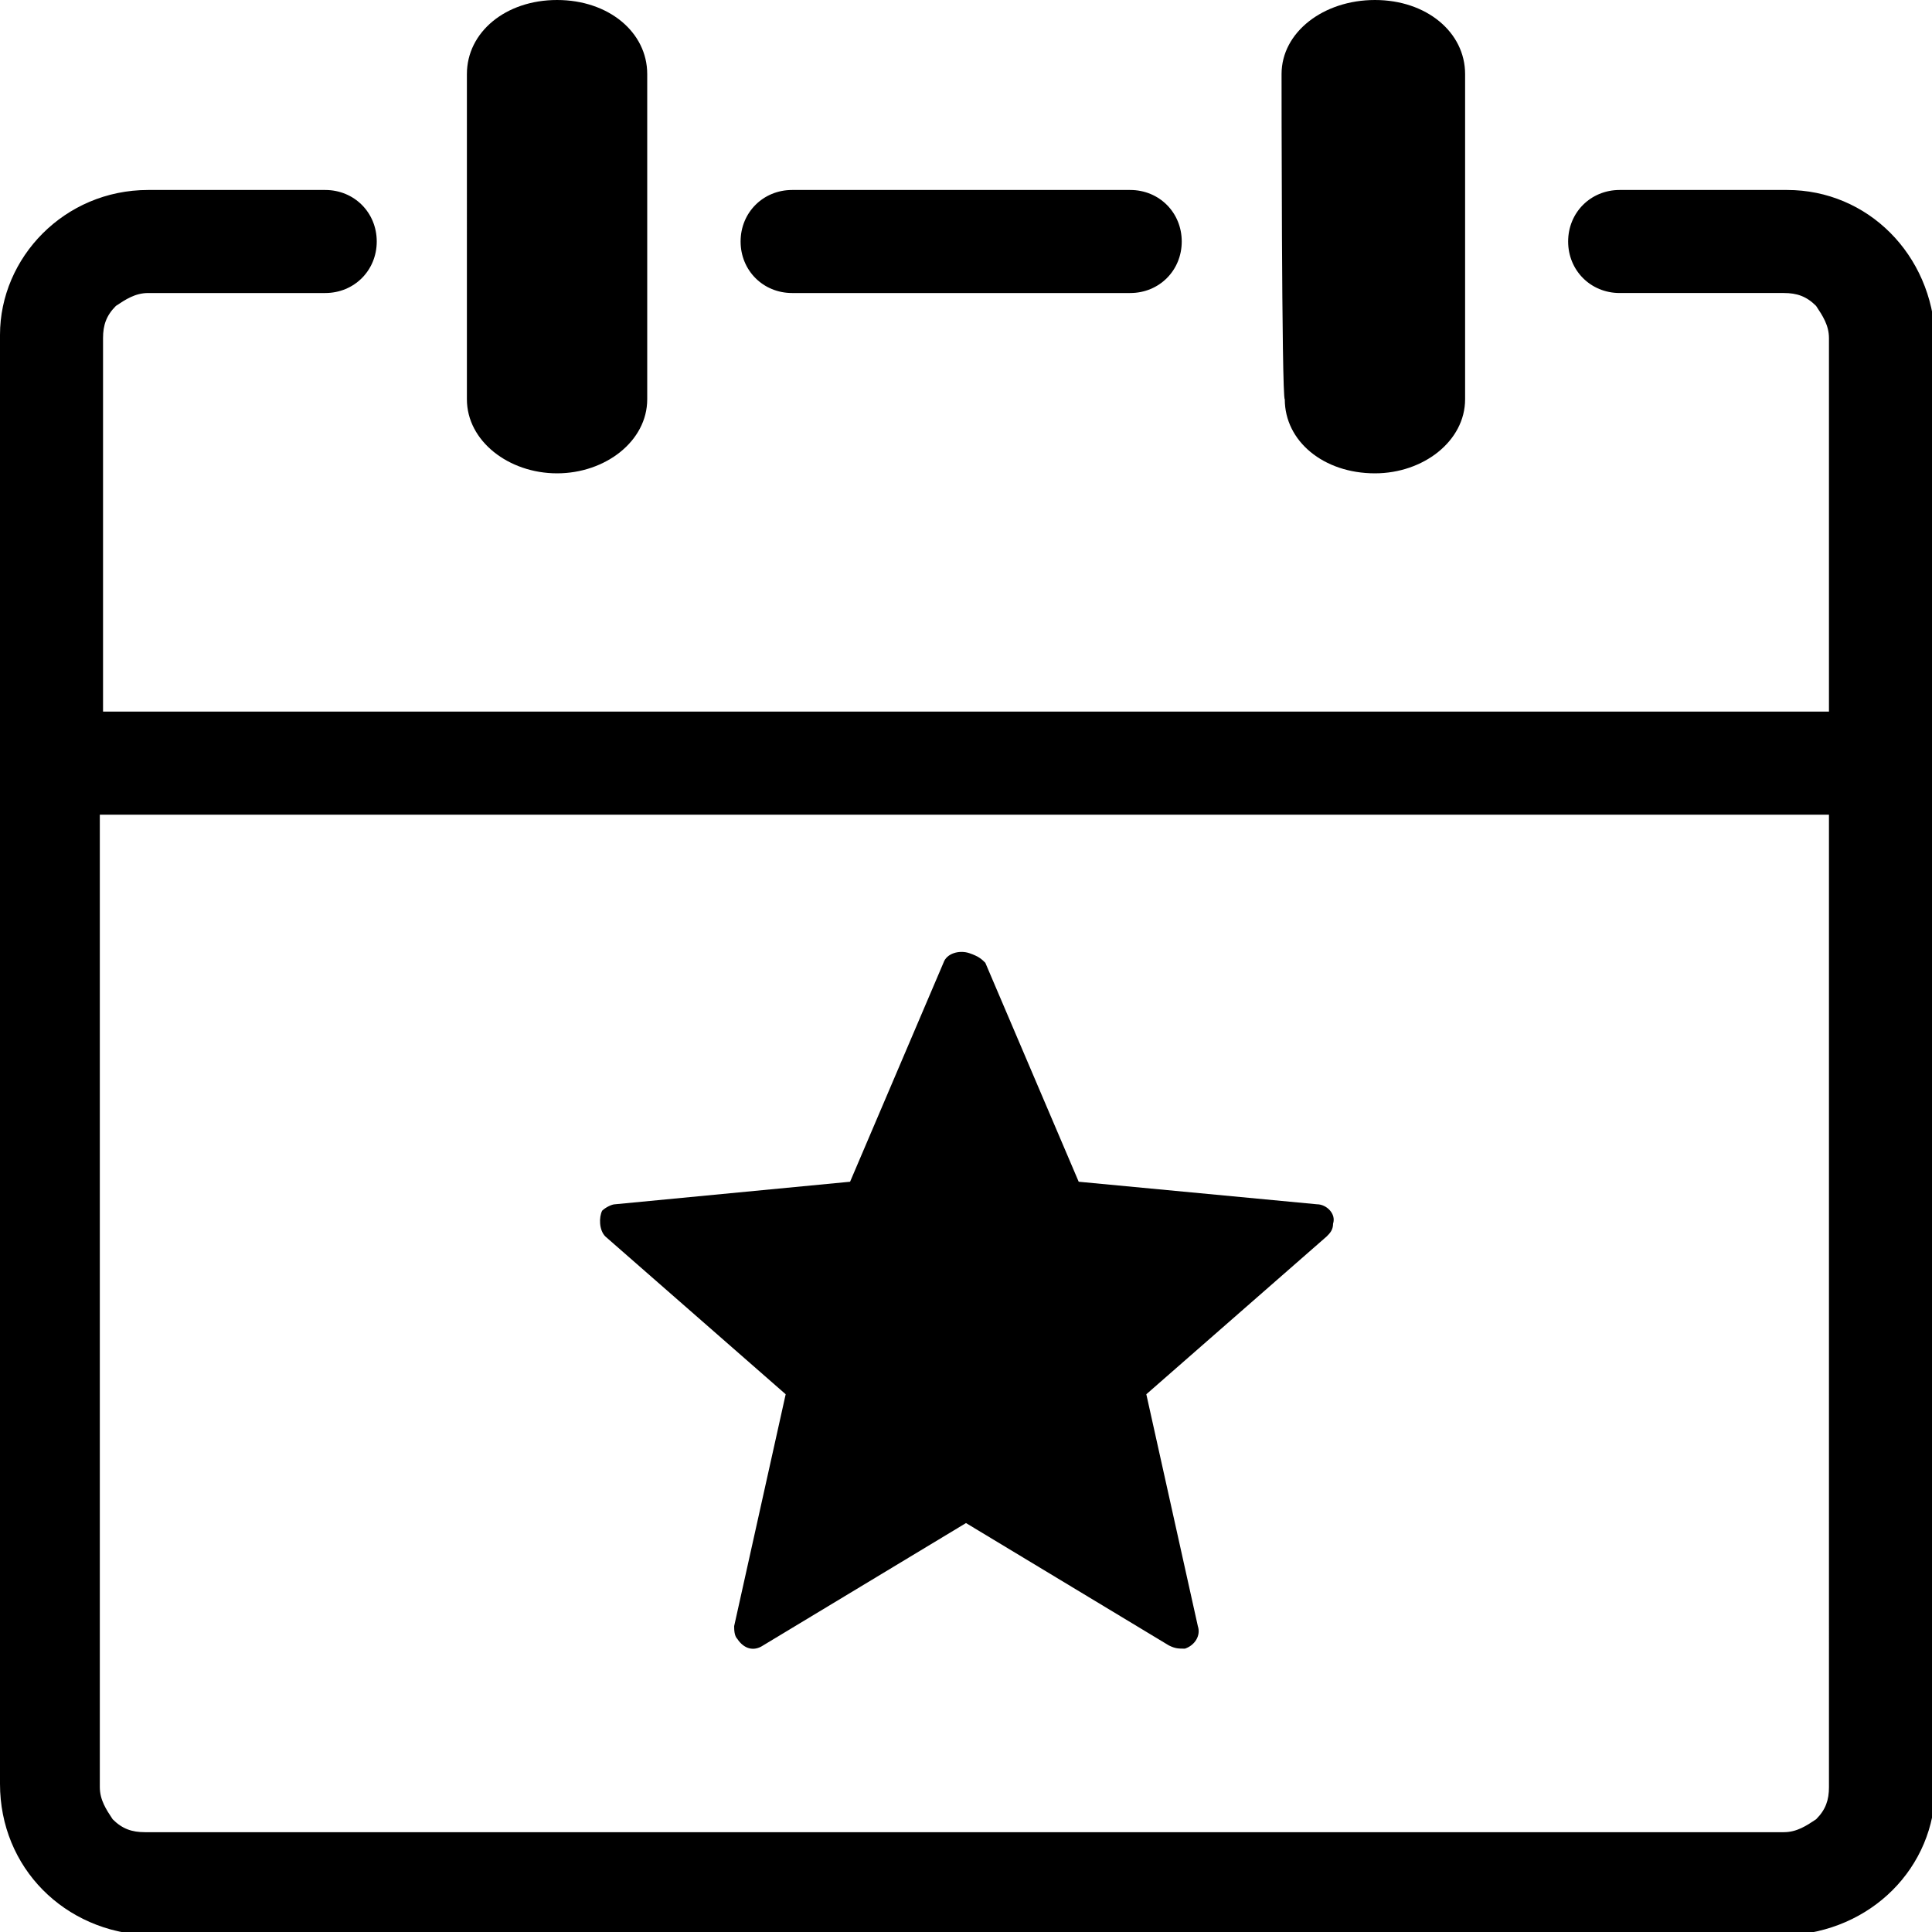 <?xml version="1.0" encoding="utf-8"?>
<!-- Generator: Adobe Illustrator 25.1.0, SVG Export Plug-In . SVG Version: 6.00 Build 0)  -->
<svg version="1.1" id="Layer_1" xmlns="http://www.w3.org/2000/svg" xmlns:xlink="http://www.w3.org/1999/xlink" x="0px" y="0px"
	 viewBox="0 0 60 60" style="enable-background:new 0 0 60 60;" xml:space="preserve">
<path d="M39.8,2.3C39.8,1,41.1,0,42.7,0c1.6,0,2.8,1,2.8,2.3v10.1c0,1.3-1.3,2.3-2.8,2.3c-1.6,0-2.8-1-2.8-2.3
	C39.8,12.4,39.8,2.3,39.8,2.3z M30.6,29.9l2.9,6.8l7.4,0.7c0.3,0,0.6,0.3,0.5,0.6c0,0,0,0,0,0c0,0.2-0.1,0.3-0.2,0.4l0,0l-5.6,4.9
	l1.6,7.2c0.1,0.3-0.1,0.6-0.4,0.7c0,0,0,0,0,0c-0.2,0-0.3,0-0.5-0.1L30,47.3l-6.3,3.8c-0.3,0.2-0.6,0.1-0.8-0.2
	c-0.1-0.1-0.1-0.3-0.1-0.4l0,0l1.6-7.2l-5.6-4.9c-0.2-0.2-0.2-0.6-0.1-0.8c0.1-0.1,0.3-0.2,0.4-0.2l7.3-0.7l2.9-6.8
	c0.1-0.3,0.5-0.4,0.8-0.3c0,0,0,0,0,0C30.4,29.7,30.5,29.8,30.6,29.9L30.6,29.9z M14.5,2.3C14.5,1,15.7,0,17.3,0s2.8,1,2.8,2.3v10.1
	c0,1.3-1.3,2.3-2.8,2.3s-2.8-1-2.8-2.3V2.3z M3.1,22.1h53.7V10.5c0-0.4-0.2-0.7-0.4-1c-0.3-0.3-0.6-0.4-1-0.4h-5.1
	c-0.9,0-1.6-0.7-1.6-1.6c0-0.9,0.7-1.6,1.6-1.6c0,0,0,0,0,0h5.2c2.5,0,4.5,2,4.6,4.6v45c0,2.5-2,4.5-4.6,4.6H4.6C2,60,0,58,0,55.4
	v-45C0,8,2,5.9,4.6,5.9h5.5c0.9,0,1.6,0.7,1.6,1.6c0,0.9-0.7,1.6-1.6,1.6c0,0,0,0,0,0H4.6c-0.4,0-0.7,0.2-1,0.4
	c-0.3,0.3-0.4,0.6-0.4,1V22.1z M56.9,25.3H3.1v30.2c0,0.4,0.2,0.7,0.4,1c0.3,0.3,0.6,0.4,1,0.4h50.9c0.4,0,0.7-0.2,1-0.4
	c0.3-0.3,0.4-0.6,0.4-1V25.3z M24.6,9.1c-0.9,0-1.6-0.7-1.6-1.6c0-0.9,0.7-1.6,1.6-1.6h10.5c0.9,0,1.6,0.7,1.6,1.6
	c0,0.9-0.7,1.6-1.6,1.6c0,0,0,0,0,0H24.6z"/>
</svg>
